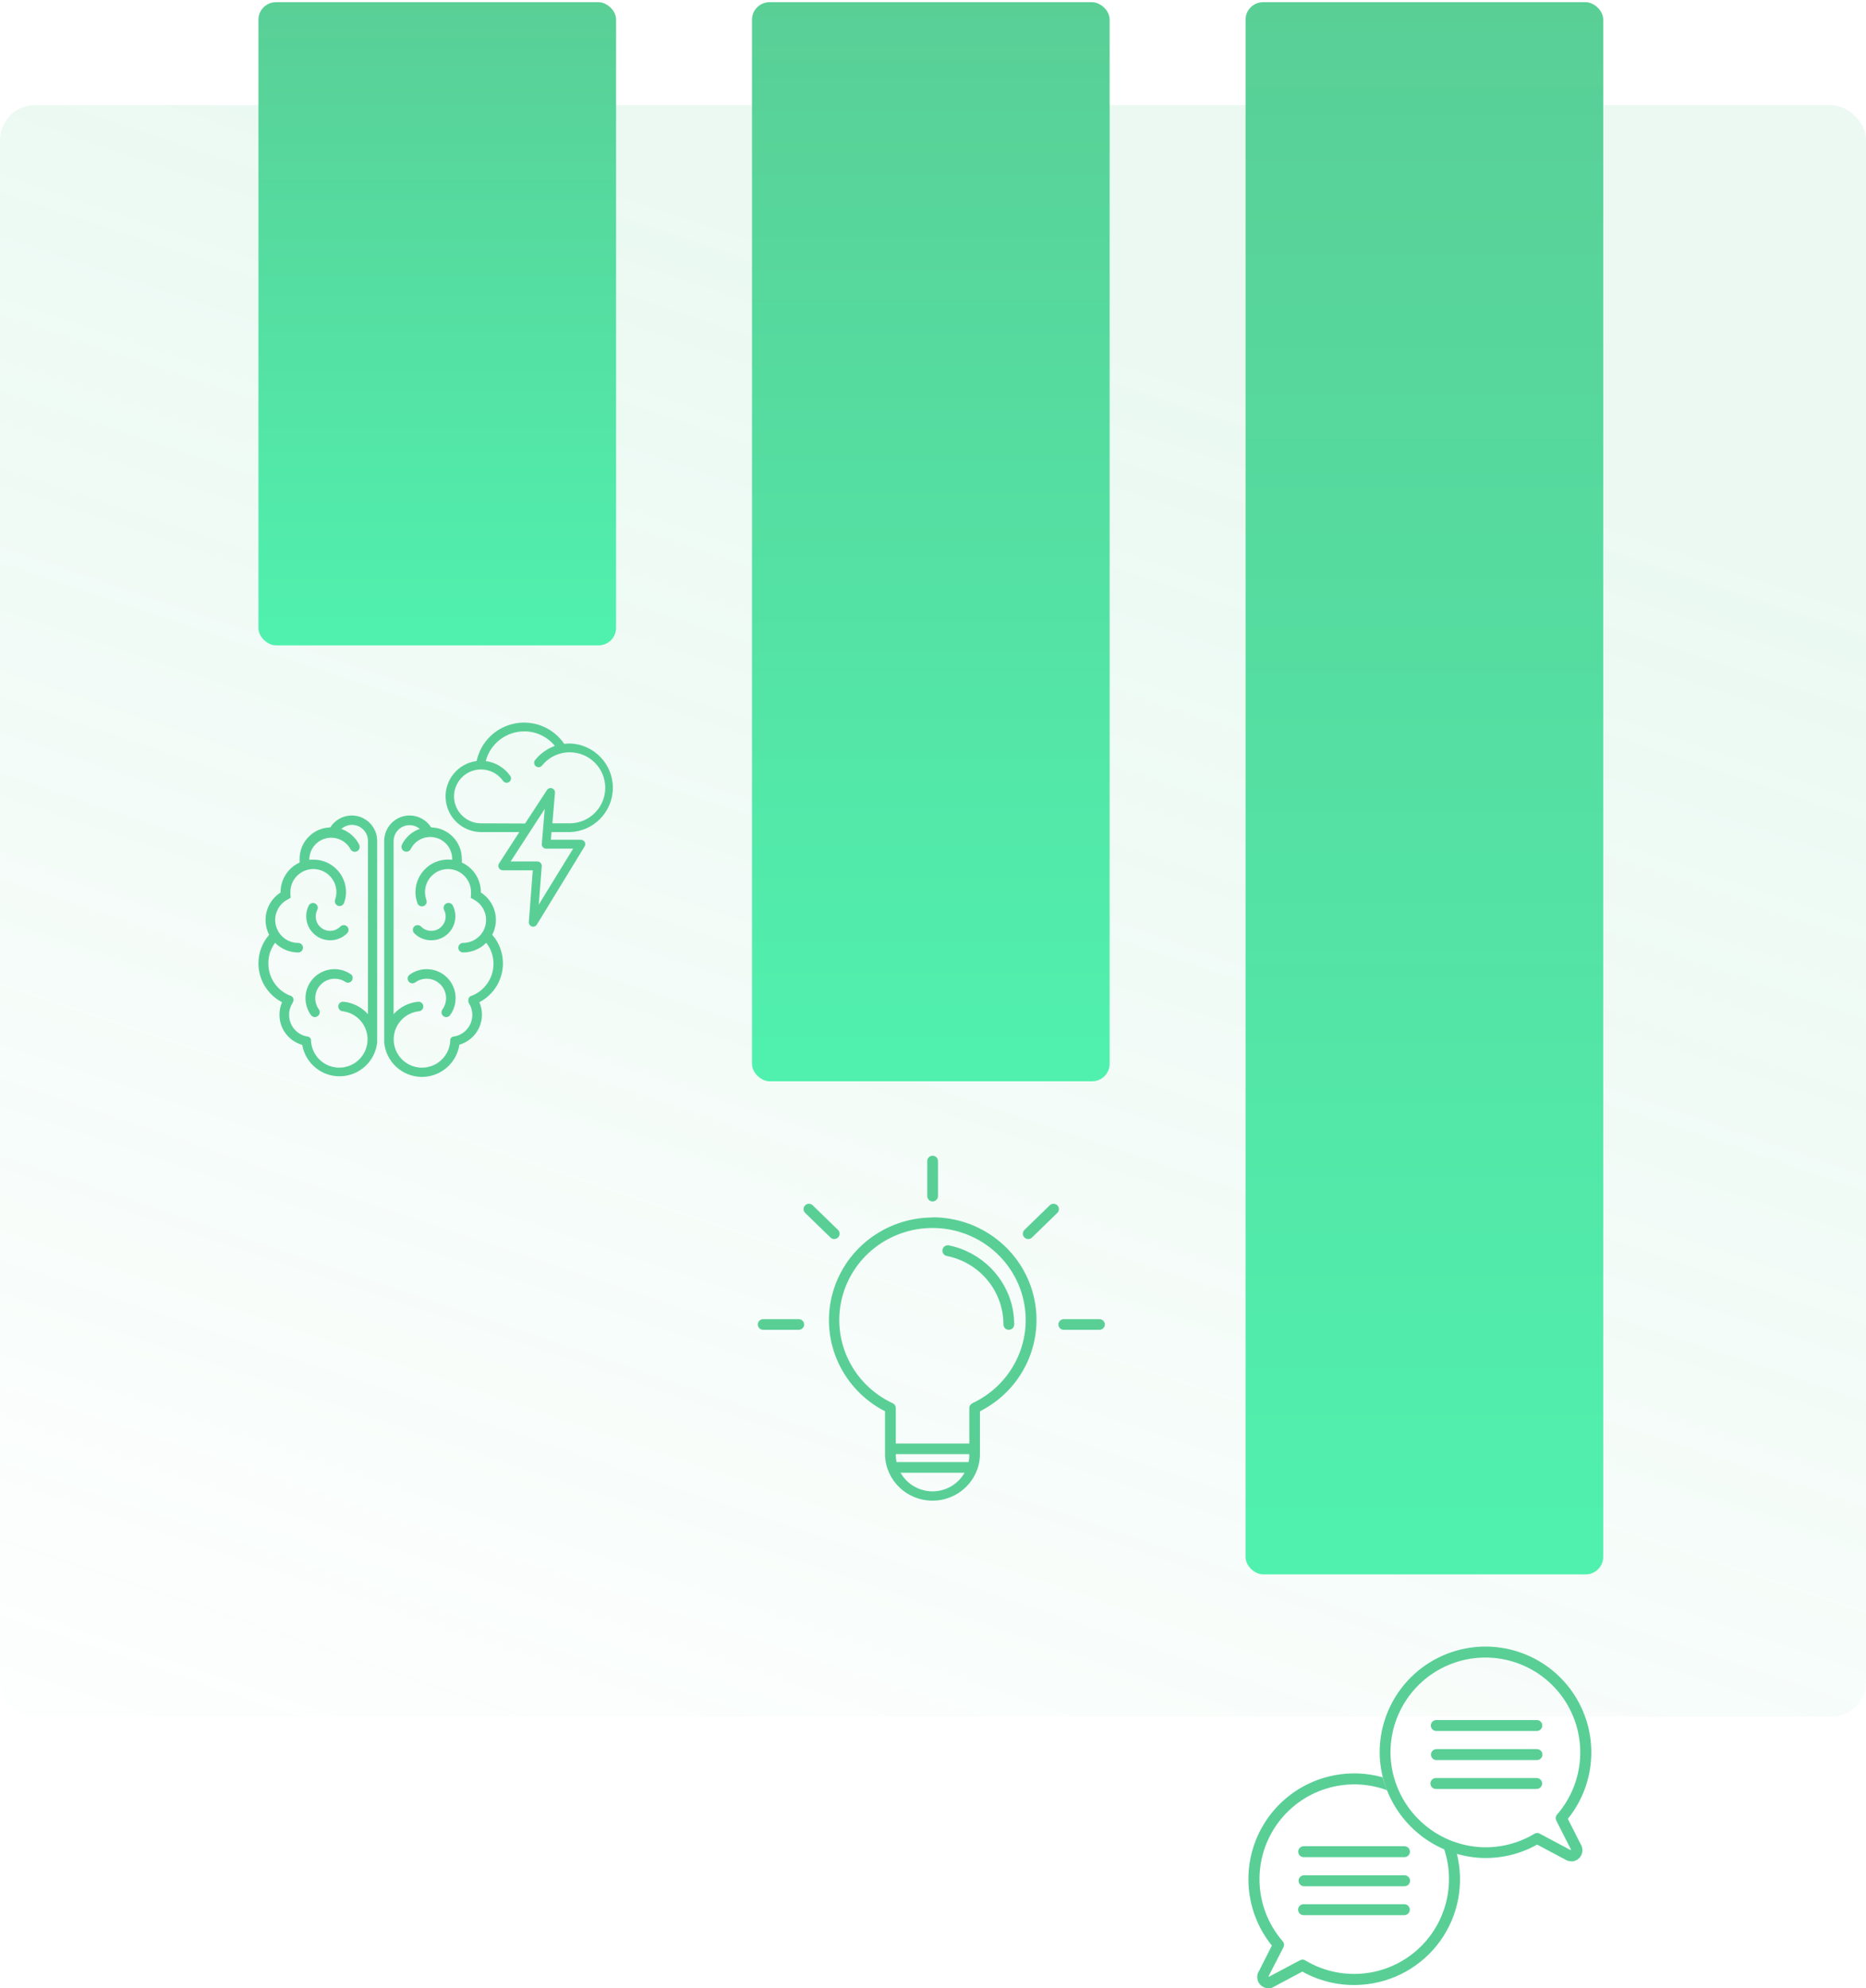 <?xml version="1.0" encoding="UTF-8"?>
<svg width="426px" height="454px" viewBox="0 0 426 454" version="1.1" xmlns="http://www.w3.org/2000/svg" xmlns:xlink="http://www.w3.org/1999/xlink">
    <!-- Generator: Sketch 52 (66869) - http://www.bohemiancoding.com/sketch -->
    <title>pws graphic</title>
    <desc>Created with Sketch.</desc>
    <defs>
        <linearGradient x1="121.021%" y1="29.79%" x2="19.727%" y2="69.177%" id="linearGradient-1">
            <stop stop-color="#59CF96" stop-opacity="0" offset="0%"></stop>
            <stop stop-color="#59CF96" stop-opacity="0.12" offset="100%"></stop>
        </linearGradient>
        <linearGradient x1="0%" y1="50%" x2="100%" y2="50%" id="linearGradient-2">
            <stop stop-color="#59CF96" offset="0%"></stop>
            <stop stop-color="#50F1AF" offset="100%"></stop>
        </linearGradient>
    </defs>
    <g id="all-pages-(desktop)" stroke="none" stroke-width="1" fill="none" fill-rule="evenodd">
        <g id="MedifriendRx-PWS---desktop-" transform="translate(-497, -2438)">
            <g id="pws-graphic" transform="translate(497, 2438)">
                <rect id="bg" fill="url(#linearGradient-1)" fill-rule="nonzero" transform="translate(213, 208) scale(1, -1) rotate(-90) translate(-213, -208) " x="29" y="-5" width="368" height="426" rx="8"></rect>
                <g id="discussion" transform="translate(284, 0)">
                    <rect id="bg" fill="url(#linearGradient-2)" fill-rule="nonzero" transform="translate(41.181, 180) scale(-1, 1) rotate(-270) translate(-41.181, -180) " x="-138.319" y="139.175" width="359" height="81.651" rx="4"></rect>
                    <g transform="translate(1, 375)" fill="#59CF96">
                        <path d="M44.61,47 C47.583,55.607 44.856,65.154 37.785,70.892 C30.714,76.63 20.81,77.332 13,72.65 C12.808,72.531 12.586,72.469 12.36,72.47 C12.154,72.471 11.951,72.523 11.77,72.62 L4.64,76.41 C4.635,76.337 4.635,76.263 4.64,76.19 L8,69.66 C8.233,69.205 8.165,68.655 7.83,68.27 C1.358,60.808 0.761,49.91 6.379,41.785 C11.996,33.66 22.403,30.37 31.67,33.79 C31.271,32.83 30.937,31.845 30.67,30.84 C20.554,28.006 9.766,32.036 3.987,40.809 C-1.792,49.582 -1.237,61.084 5.36,69.26 L2.46,75 C1.925,75.786 1.87,76.804 2.317,77.643 C2.764,78.483 3.639,79.005 4.59,79 C4.843,79.001 5.096,78.968 5.34,78.9 L5.57,78.8 L12.32,75.2 C16.429,77.5 21.123,78.543 25.82,78.2 C32.986,77.72 39.565,74.069 43.766,68.243 C47.966,62.416 49.349,55.021 47.54,48.07 C46.541,47.776 45.563,47.419 44.61,47 Z" id="Path"></path>
                        <path d="M35.63,49.07 L12.63,49.07 C11.94,49.07 11.38,48.51 11.38,47.82 C11.38,47.13 11.94,46.57 12.63,46.57 L35.63,46.57 C36.32,46.57 36.88,47.13 36.88,47.82 C36.88,48.51 36.32,49.07 35.63,49.07 Z" id="Path"></path>
                        <path d="M35.66,55.71 L12.71,55.71 C12.02,55.71 11.46,55.15 11.46,54.46 C11.46,53.77 12.02,53.21 12.71,53.21 L35.66,53.21 C36.35,53.21 36.91,53.77 36.91,54.46 C36.91,55.15 36.35,55.71 35.66,55.71 Z" id="Path"></path>
                        <path d="M35.6,62.31 L12.6,62.31 C11.91,62.31 11.35,61.75 11.35,61.06 C11.35,60.37 11.91,59.81 12.6,59.81 L35.6,59.81 C36.29,59.81 36.85,60.37 36.85,61.06 C36.85,61.75 36.29,62.31 35.6,62.31 Z" id="Path"></path>
                        <g id="speech_bubble" transform="translate(29, 0)">
                            <path d="M44.65,50 C44.399,50.002 44.149,49.965 43.91,49.89 C43.83,49.87 43.752,49.84 43.68,49.8 L36.92,46.2 C32.815,48.501 28.124,49.544 23.43,49.2 C11.294,48.234 1.725,38.473 1,26.32 C0.476,15.57 7.126,5.769 17.31,2.285 C27.493,-1.199 38.754,2.473 44.925,11.291 C51.097,20.108 50.691,31.945 43.93,40.32 L46.83,46.05 C47.358,46.839 47.409,47.855 46.961,48.692 C46.513,49.53 45.64,50.052 44.69,50.05 L44.65,50 Z M36.9,43.54 C37.106,43.541 37.309,43.593 37.49,43.69 L44.61,47.48 C44.61,47.42 44.61,47.31 44.61,47.26 L41.3,40.73 C41.07,40.275 41.137,39.726 41.47,39.34 C47.852,31.979 48.534,21.262 43.137,13.151 C37.74,5.04 27.591,1.531 18.336,4.576 C9.081,7.62 2.998,16.469 3.47,26.2 C4.092,37.124 12.692,45.907 23.6,46.76 C28.025,47.083 32.442,46.036 36.25,43.76 C36.442,43.627 36.667,43.551 36.9,43.54 Z" id="Shape" fill-rule="nonzero"></path>
                            <path d="M36.85,20.26 L13.9,20.26 C13.21,20.26 12.65,19.7 12.65,19.01 C12.65,18.32 13.21,17.76 13.9,17.76 L36.85,17.76 C37.54,17.76 38.1,18.32 38.1,19.01 C38.1,19.7 37.54,20.26 36.85,20.26 Z" id="Path"></path>
                            <path d="M36.88,26.9 L13.93,26.9 C13.24,26.9 12.68,26.34 12.68,25.65 C12.68,24.96 13.24,24.4 13.93,24.4 L36.88,24.4 C37.57,24.4 38.13,24.96 38.13,25.65 C38.13,26.34 37.57,26.9 36.88,26.9 Z" id="Path"></path>
                            <path d="M36.81,33.5 L13.81,33.5 C13.12,33.5 12.56,32.94 12.56,32.25 C12.56,31.56 13.12,31 13.81,31 L36.81,31 C37.5,31 38.06,31.56 38.06,32.25 C38.06,32.94 37.5,33.5 36.81,33.5 Z" id="Path"></path>
                        </g>
                    </g>
                </g>
                <g id="idea" transform="translate(171, 0)">
                    <rect id="bg" fill="url(#linearGradient-2)" fill-rule="nonzero" transform="translate(41.503, 123.702) scale(-1, 1) rotate(-270) translate(-41.503, -123.702) " x="-81.699" y="82.877" width="246.405" height="81.651" rx="4"></rect>
                    <g transform="translate(2, 263)" fill="#59CF96">
                        <path d="M39.92,15.002 C28.99,15.033 19.494,22.431 16.917,32.922 C14.34,43.413 19.349,54.285 29.05,59.259 L29.05,69.284 C29.228,75.068 34.026,79.665 39.885,79.665 C45.744,79.665 50.542,75.068 50.72,69.284 L50.72,59.259 C60.473,54.325 65.537,43.436 62.971,32.913 C60.406,22.391 50.879,14.972 39.92,14.963 L39.92,15.002 Z M39.92,77.541 C36.881,77.541 34.08,75.916 32.6,73.294 L47.2,73.294 C45.722,75.913 42.926,77.537 39.89,77.541 L39.92,77.541 Z M48.29,69.284 C48.293,69.815 48.239,70.344 48.13,70.864 L31.67,70.864 C31.561,70.344 31.507,69.815 31.51,69.284 L31.51,69.047 L48.26,69.047 L48.29,69.284 Z M49,57.432 C48.567,57.629 48.289,58.057 48.29,58.528 L48.29,66.617 L31.51,66.617 L31.51,58.519 C31.508,58.048 31.232,57.621 30.8,57.422 C21.794,53.223 16.942,43.417 19.12,33.819 C21.299,24.221 29.926,17.399 39.885,17.399 C49.844,17.399 58.471,24.221 60.65,33.819 C62.828,43.417 57.976,53.223 48.97,57.422 L49,57.432 Z" id="Shape" fill-rule="nonzero"></path>
                        <path d="M57.31,40.652 C56.631,40.652 56.08,40.108 56.08,39.437 C56.093,31.853 50.693,25.31 43.17,23.793 C42.844,23.735 42.556,23.551 42.368,23.282 C42.18,23.013 42.109,22.682 42.17,22.36 C42.226,22.038 42.411,21.751 42.684,21.565 C42.957,21.379 43.295,21.31 43.62,21.373 C51.049,22.899 56.816,28.696 58.23,36.059 C58.434,37.174 58.537,38.304 58.54,39.437 C58.54,40.108 57.989,40.652 57.31,40.652 Z" id="Path"></path>
                        <path d="M39.91,11.338 C39.235,11.333 38.69,10.791 38.69,10.123 L38.69,2.222 C38.648,1.764 38.872,1.321 39.268,1.079 C39.665,0.837 40.165,0.837 40.562,1.079 C40.958,1.321 41.182,1.764 41.14,2.222 L41.14,10.123 C41.14,10.446 41.01,10.755 40.78,10.982 C40.549,11.21 40.236,11.338 39.91,11.338 Z" id="Path"></path>
                        <path d="M61.75,19.931 C61.419,19.929 61.103,19.797 60.87,19.565 C60.639,19.338 60.509,19.028 60.509,18.706 C60.509,18.384 60.639,18.075 60.87,17.847 L66.65,12.227 C67.133,11.755 67.912,11.76 68.39,12.237 C68.868,12.714 68.863,13.484 68.38,13.956 L62.6,19.575 C62.375,19.8 62.07,19.928 61.75,19.931 Z" id="Path"></path>
                        <path d="M78,40.652 L69.86,40.652 C69.181,40.652 68.63,40.108 68.63,39.437 C68.63,38.766 69.181,38.222 69.86,38.222 L78,38.222 C78.679,38.222 79.23,38.766 79.23,39.437 C79.23,40.108 78.679,40.652 78,40.652 Z" id="Path"></path>
                        <path d="M17.46,19.931 C17.134,19.932 16.82,19.804 16.59,19.575 L10.81,13.956 C10.327,13.484 10.322,12.714 10.8,12.237 C11.278,11.76 12.057,11.755 12.54,12.227 L18.32,17.847 C18.551,18.075 18.681,18.384 18.681,18.706 C18.681,19.028 18.551,19.338 18.32,19.565 C18.092,19.793 17.784,19.924 17.46,19.931 Z" id="Path"></path>
                        <path d="M1.23,40.652 C0.551,40.652 8.31915114e-17,40.108 0,39.437 C-8.31915114e-17,38.766 0.551,38.222 1.23,38.222 L9.35,38.222 C10.029,38.222 10.58,38.766 10.58,39.437 C10.58,40.108 10.029,40.652 9.35,40.652 L1.23,40.652 Z" id="Path"></path>
                    </g>
                </g>
                <g id="brainstorm" transform="translate(59, 0)">
                    <rect id="bg" fill="url(#linearGradient-2)" fill-rule="nonzero" transform="translate(40.825, 73.932) scale(-1, 1) rotate(-270) translate(-40.825, -73.932) " x="-32.606" y="33.106" width="146.864" height="81.651" rx="4"></rect>
                    <g transform="translate(0, 164)" fill="#59CF96">
                        <g id="brain" transform="translate(0, 22)">
                            <path d="M21.33,0.21 C19.328,0.209 17.466,1.236 16.4,2.93 C12.513,3.027 9.41,6.202 9.4,10.09 C9.385,10.376 9.385,10.664 9.4,10.95 C6.753,12.164 5.054,14.808 5.05,17.72 L5.05,17.8 C2.916,19.166 1.626,21.526 1.63,24.06 C1.625,25.243 1.906,26.409 2.45,27.46 C0.864,29.269 -0.008,31.594 0,34 C0.009,37.723 2.086,41.134 5.39,42.85 C4.999,43.742 4.798,44.706 4.8,45.68 C4.776,48.893 6.906,51.724 10,52.59 C10.733,56.846 14.496,59.907 18.812,59.758 C23.128,59.609 26.672,56.296 27.11,52 C27.11,51.76 27.11,51.53 27.11,51.29 L27.11,6 C27.099,2.811 24.519,0.226 21.33,0.21 Z M19.16,44.91 C22.574,45.286 25.096,48.268 24.902,51.697 C24.707,55.127 21.863,57.804 18.428,57.791 C14.994,57.778 12.17,55.08 12,51.65 C12.005,51.603 12.005,51.557 12,51.51 C12,51.45 12,51.38 12,51.32 C12,51.26 11.95,51.21 11.92,51.16 L11.78,51 L11.65,50.86 C11.603,50.818 11.549,50.784 11.49,50.76 C11.434,50.726 11.373,50.699 11.31,50.68 C11.248,50.664 11.182,50.664 11.12,50.68 C8.722,50.251 6.981,48.156 7,45.72 C6.996,44.753 7.278,43.807 7.81,43 L7.81,42.94 C7.839,42.889 7.863,42.836 7.88,42.78 C7.935,42.716 7.976,42.641 8,42.56 C8,42.5 8,42.44 8,42.38 C8.005,42.323 8.005,42.267 8,42.21 L8,42.07 C7.953,41.905 7.867,41.755 7.75,41.63 L7.63,41.52 L7.49,41.43 L7.35,41.36 L7.27,41.36 C4.26,40.193 2.274,37.298 2.27,34.07 C2.228,32.347 2.767,30.66 3.8,29.28 C5.193,30.694 7.095,31.49 9.08,31.49 C9.682,31.49 10.17,31.002 10.17,30.4 C10.17,29.798 9.682,29.31 9.08,29.31 C6.652,29.31 4.54,27.645 3.974,25.284 C3.408,22.922 4.535,20.48 6.7,19.38 L7.36,19 L7.29,18.27 C7.29,18.07 7.29,17.88 7.29,17.68 C7.299,15.387 8.792,13.364 10.98,12.68 C11.484,12.518 12.011,12.437 12.54,12.44 C15.443,12.446 17.794,14.797 17.8,17.7 C17.801,18.293 17.7,18.882 17.5,19.44 C17.301,20.009 17.601,20.631 18.17,20.83 C18.739,21.029 19.361,20.729 19.56,20.16 C19.844,19.377 19.993,18.552 20,17.72 C19.994,13.615 16.665,10.29 12.56,10.29 C12.246,10.29 11.932,10.31 11.62,10.35 C11.615,10.263 11.615,10.177 11.62,10.09 C11.707,7.845 13.282,5.933 15.47,5.418 C17.657,4.903 19.919,5.91 21,7.88 C21.179,8.237 21.534,8.472 21.933,8.496 C22.332,8.52 22.713,8.329 22.933,7.996 C23.153,7.663 23.179,7.237 23,6.88 C22.165,5.194 20.699,3.904 18.92,3.29 C19.989,2.325 21.526,2.08 22.842,2.666 C24.157,3.253 25.004,4.56 25,6 L25,45.58 C23.565,43.963 21.572,42.949 19.42,42.74 C19.032,42.701 18.653,42.871 18.425,43.187 C18.198,43.503 18.156,43.917 18.315,44.272 C18.475,44.628 18.812,44.871 19.2,44.91 L19.16,44.91 Z" id="Shape" fill-rule="nonzero"></path>
                            <path d="M16.38,28.71 C13.357,28.704 10.91,26.253 10.91,23.23 C10.906,22.383 11.101,21.547 11.48,20.79 C11.756,20.252 12.417,20.039 12.955,20.315 C13.493,20.591 13.706,21.252 13.43,21.79 C12.915,22.812 12.968,24.028 13.57,25.001 C14.172,25.974 15.236,26.564 16.38,26.56 C17.26,26.557 18.101,26.196 18.71,25.56 C19.138,25.141 19.822,25.141 20.25,25.56 C20.456,25.763 20.573,26.04 20.573,26.33 C20.573,26.62 20.456,26.897 20.25,27.1 C19.229,28.135 17.834,28.715 16.38,28.71 Z" id="Path"></path>
                            <path d="M12.92,46.25 C12.559,46.257 12.216,46.09 12,45.8 C10.433,43.634 10.323,40.738 11.72,38.459 C13.118,36.18 15.749,34.966 18.39,35.38 C19.405,35.54 20.368,35.937 21.2,36.54 C21.566,36.91 21.619,37.487 21.327,37.918 C21.035,38.348 20.479,38.513 20,38.31 C19.442,37.903 18.793,37.639 18.11,37.54 C16.333,37.25 14.556,38.065 13.617,39.601 C12.677,41.138 12.762,43.09 13.83,44.54 C14.134,45.025 14.012,45.662 13.55,46 C13.373,46.15 13.152,46.238 12.92,46.25 Z" id="Path"></path>
                            <path d="M34.5,0.21 C36.501,0.212 38.361,1.239 39.43,2.93 C43.319,3.022 46.426,6.199 46.43,10.09 C46.45,10.376 46.45,10.664 46.43,10.95 C49.081,12.16 50.781,14.806 50.78,17.72 L50.78,17.8 C54.017,19.861 55.146,24.053 53.38,27.46 C54.967,29.268 55.835,31.595 55.82,34 C55.813,37.721 53.74,41.131 50.44,42.85 C51.257,44.732 51.225,46.874 50.352,48.73 C49.479,50.587 47.85,51.978 45.88,52.55 C45.223,56.882 41.43,60.039 37.051,59.899 C32.671,59.759 29.088,56.366 28.71,52 C28.71,51.76 28.71,51.53 28.71,51.29 L28.71,6 C28.726,2.809 31.309,0.226 34.5,0.21 Z M36.66,44.91 C33.24,45.271 30.702,48.248 30.887,51.682 C31.072,55.116 33.915,57.803 37.354,57.794 C40.792,57.786 43.622,55.085 43.79,51.65 C43.78,51.604 43.78,51.556 43.79,51.51 C43.785,51.447 43.785,51.383 43.79,51.32 C43.813,51.265 43.839,51.211 43.87,51.16 L43.98,51.01 C44.015,50.956 44.059,50.909 44.11,50.87 C44.157,50.828 44.211,50.794 44.27,50.77 L44.44,50.69 C44.502,50.675 44.568,50.675 44.63,50.69 C46.304,50.418 47.726,49.315 48.407,47.762 C49.088,46.208 48.935,44.415 48,43 C47.997,42.98 47.997,42.96 48,42.94 C47.971,42.889 47.947,42.836 47.93,42.78 C47.92,42.717 47.92,42.653 47.93,42.59 C47.925,42.53 47.925,42.47 47.93,42.41 C47.92,42.354 47.92,42.296 47.93,42.24 C47.925,42.193 47.925,42.147 47.93,42.1 C47.974,41.934 48.06,41.783 48.18,41.66 C48.215,41.618 48.255,41.581 48.3,41.55 C48.344,41.515 48.391,41.485 48.44,41.46 L48.59,41.39 C48.613,41.382 48.637,41.382 48.66,41.39 C51.668,40.221 53.653,37.328 53.66,34.1 C53.672,32.351 53.086,30.651 52,29.28 C50.608,30.696 48.705,31.493 46.72,31.49 C46.118,31.49 45.63,31.002 45.63,30.4 C45.63,29.798 46.118,29.31 46.72,29.31 C49.148,29.31 51.26,27.645 51.826,25.284 C52.392,22.922 51.265,20.48 49.1,19.38 L48.46,19 L48.53,18.27 C48.54,18.073 48.54,17.877 48.53,17.68 C48.521,15.387 47.028,13.364 44.84,12.68 C44.336,12.518 43.809,12.437 43.28,12.44 C40.379,12.446 38.03,14.799 38.03,17.7 C38.03,18.292 38.128,18.88 38.32,19.44 C38.487,19.815 38.429,20.252 38.17,20.571 C37.911,20.89 37.495,21.036 37.094,20.949 C36.693,20.862 36.374,20.557 36.27,20.16 C35.991,19.37 35.849,18.538 35.85,17.7 C35.853,15.565 36.773,13.534 38.377,12.124 C39.98,10.713 42.112,10.06 44.23,10.33 C44.235,10.243 44.235,10.157 44.23,10.07 C44.207,7.765 42.612,5.775 40.368,5.251 C38.123,4.726 35.812,5.804 34.77,7.86 C34.494,8.412 33.822,8.636 33.27,8.36 C32.718,8.084 32.494,7.412 32.77,6.86 C33.599,5.172 35.062,3.881 36.84,3.27 C35.764,2.367 34.265,2.163 32.988,2.747 C31.71,3.33 30.882,4.596 30.86,6 L30.86,45.58 C32.298,43.967 34.29,42.953 36.44,42.74 C37.039,42.679 37.574,43.116 37.635,43.715 C37.696,44.314 37.259,44.849 36.66,44.91 Z" id="Shape" fill-rule="nonzero"></path>
                            <path d="M39.45,28.71 C37.993,28.714 36.596,28.135 35.57,27.1 C35.151,26.672 35.151,25.988 35.57,25.56 C36.001,25.14 36.689,25.14 37.12,25.56 C37.729,26.196 38.57,26.557 39.45,26.56 C40.592,26.561 41.653,25.969 42.252,24.996 C42.852,24.024 42.904,22.81 42.39,21.79 C42.211,21.433 42.237,21.007 42.457,20.674 C42.677,20.341 43.058,20.15 43.457,20.174 C43.856,20.198 44.211,20.433 44.39,20.79 C45.239,22.486 45.15,24.5 44.154,26.114 C43.157,27.727 41.396,28.71 39.5,28.71 L39.45,28.71 Z" id="Path"></path>
                            <path d="M42.91,46.25 C42.495,46.261 42.111,46.035 41.917,45.668 C41.724,45.301 41.756,44.856 42,44.52 C42.689,43.567 42.971,42.379 42.784,41.218 C42.596,40.056 41.954,39.018 41,38.33 C40.052,37.632 38.862,37.347 37.7,37.54 C37.02,37.639 36.374,37.903 35.82,38.31 C35.505,38.555 35.081,38.607 34.715,38.447 C34.349,38.287 34.1,37.94 34.066,37.543 C34.032,37.145 34.217,36.76 34.55,36.54 C37.186,34.645 40.809,34.946 43.097,37.249 C45.385,39.552 45.662,43.176 43.75,45.8 C43.554,46.071 43.244,46.237 42.91,46.25 Z" id="Path"></path>
                        </g>
                        <path d="M71.11,26 C76.573,25.828 80.912,21.35 80.912,15.885 C80.912,10.42 76.573,5.942 71.11,5.77 C70.675,5.771 70.241,5.798 69.81,5.85 C67.315,2.18 62.871,0.352 58.516,1.206 C54.16,2.06 50.735,5.429 49.81,9.77 C45.565,10.329 42.476,14.078 42.739,18.351 C43.003,22.625 46.528,25.966 50.81,26 L59.56,26 L54.9,33.21 C54.721,33.519 54.721,33.901 54.9,34.21 C55.074,34.528 55.407,34.727 55.77,34.73 L62.63,34.73 L61.73,46.56 C61.707,47.008 61.985,47.417 62.41,47.56 C62.507,47.592 62.608,47.609 62.71,47.61 C63.057,47.609 63.379,47.427 63.56,47.13 L74.47,29.26 C74.652,28.952 74.657,28.571 74.481,28.259 C74.306,27.948 73.978,27.754 73.62,27.75 L66.76,27.75 L66.91,26 L71.11,26 Z M50.84,24 C47.921,24.014 45.395,21.974 44.793,19.118 C44.191,16.261 45.68,13.376 48.357,12.211 C51.033,11.046 54.16,11.923 55.84,14.31 C56.16,14.763 56.787,14.87 57.24,14.55 C57.693,14.23 57.8,13.603 57.48,13.15 C56.163,11.302 54.139,10.081 51.89,9.78 C52.945,5.793 56.546,3.012 60.67,3 C63.385,2.994 65.957,4.214 67.67,6.32 C65.896,6.962 64.335,8.084 63.16,9.56 C62.818,9.999 62.896,10.633 63.335,10.975 C63.774,11.317 64.408,11.239 64.75,10.8 C67.118,7.863 71.198,6.947 74.594,8.589 C77.991,10.231 79.806,13.999 78.974,17.679 C78.142,21.358 74.883,23.978 71.11,24 L67.11,24 L67.7,17 C67.722,16.554 67.446,16.148 67.024,16.004 C66.601,15.86 66.135,16.014 65.88,16.38 L60.88,24.04 L50.84,24 Z M71.84,29.78 L64,42.56 L64.68,33.78 C64.698,33.503 64.6,33.232 64.41,33.03 C64.224,32.829 63.964,32.714 63.69,32.71 L57.58,32.71 L65.36,20.71 L64.69,28.71 C64.668,28.989 64.763,29.264 64.953,29.469 C65.143,29.675 65.41,29.791 65.69,29.79 L71.84,29.78 Z" id="Shape" fill-rule="nonzero"></path>
                    </g>
                </g>
            </g>
        </g>
    </g>
</svg>
